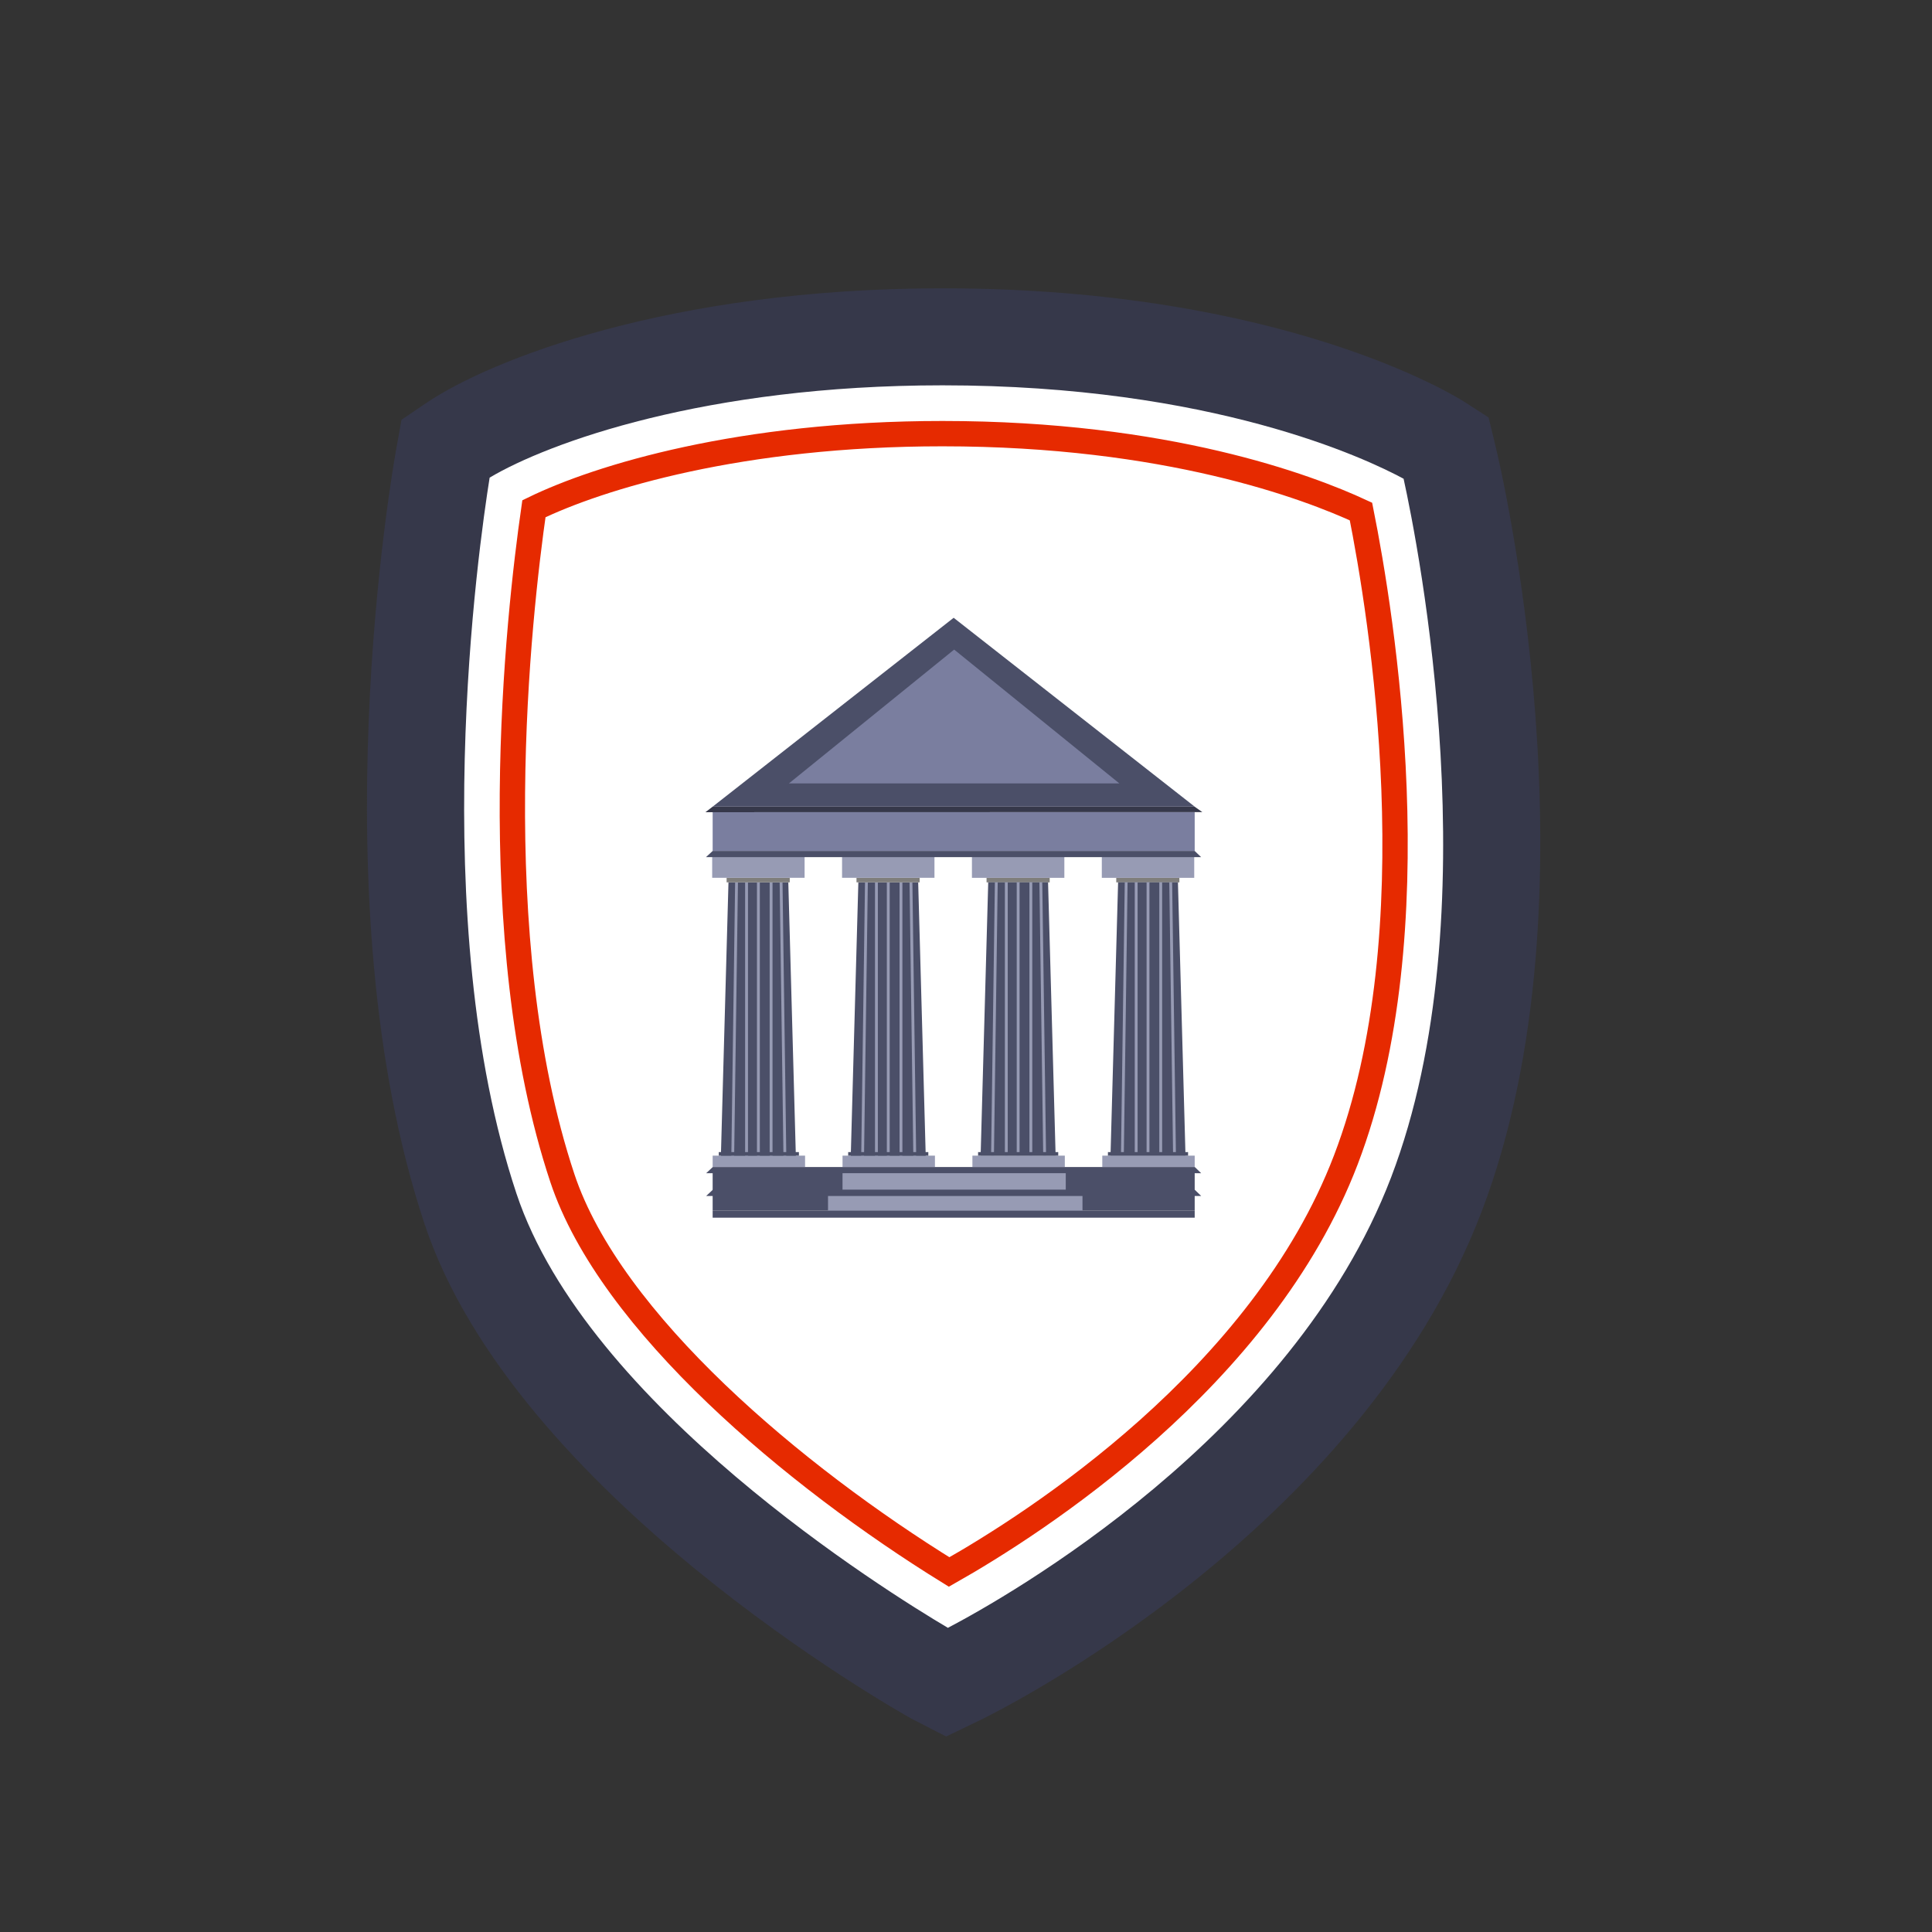 <svg id="Layer_1" data-name="Layer 1" xmlns="http://www.w3.org/2000/svg" viewBox="0 0 533.74 533.74"><rect x="0" y="0" width="533.74" height="533.74" fill="#333333" stroke="none"/><defs><style>.cls-1{fill:#36384a;}.cls-2{fill:#fff;}.cls-3{fill:none;stroke:#e62a00;stroke-width:7px;}.cls-3,.cls-8{stroke-miterlimit:10;}.cls-4{fill:#4b4f68;}.cls-5{fill:#979bb4;}.cls-6{fill:#7f7e7c;}.cls-7,.cls-8{fill:#7a7e9f;}.cls-8{stroke:#4b4f68;}</style></defs><path class="cls-1" d="M251.79,474.8c-4.46-2.5-109.66-61.93-134.51-136.68-29.8-89.64-8.74-208.94-7.83-214l1.47-8.16,6.87-4.65c17.39-11.76,67-31.66,142.59-31.66,94.45,0,142.27,30.14,144.26,31.42l6.6,4.26L413.1,123c1.23,5,29.62,124.28-3.79,211.75-34,89.05-134.42,138.48-138.7,140.54l-9.22,4.44Z"/><path class="cls-2" d="M261.87,449.71c-16.79-9.93-99.71-61.39-119.2-120-25.19-75.77-10.42-178.91-7.4-197.76,16.19-9.63,59.55-25.5,125.11-25.5,74.55,0,117.16,20.29,127.38,25.81,4.05,18.46,24.31,120.3-3.45,193C356.92,396.88,277.93,441.29,261.87,449.71Z"/><path class="cls-3" d="M262.21,434.28c-42.44-26.23-93.56-68.86-106.85-108.82-22.1-66.49-12.08-155.61-7.86-184.91,18.09-8.8,57.21-20.75,112.88-20.75,62,0,100.92,14.71,115.61,21.52,5.71,28.55,20,115.9-4.18,179.1C348.8,380.66,285.83,420.91,262.21,434.28Z"/><polygon class="cls-4" points="219.87 319.54 199.15 319.54 201.25 243.76 217.78 243.76 219.87 319.54"/><polygon class="cls-5" points="202.82 319.54 202.04 319.54 203.09 243.76 203.87 243.76 202.82 319.54"/><rect class="cls-5" x="205.85" y="243.76" width="0.79" height="75.78"/><polygon class="cls-5" points="216.44 319.54 217.23 319.54 216.18 243.76 215.39 243.76 216.44 319.54"/><rect class="cls-5" x="212.63" y="243.76" width="0.79" height="75.78"/><rect class="cls-5" x="209.12" y="243.76" width="0.79" height="75.78"/><rect class="cls-5" x="196.88" y="319.26" width="25.53" height="3.15"/><polygon class="cls-4" points="255.75 319.54 235.03 319.54 237.13 243.76 253.66 243.76 255.75 319.54"/><polygon class="cls-5" points="238.7 319.54 237.92 319.54 238.97 243.76 239.75 243.76 238.7 319.54"/><rect class="cls-5" x="241.73" y="243.76" width="0.79" height="75.78"/><polygon class="cls-5" points="252.32 319.54 253.11 319.54 252.06 243.76 251.27 243.76 252.32 319.54"/><rect class="cls-5" x="248.51" y="243.76" width="0.79" height="75.78"/><rect class="cls-5" x="245" y="243.76" width="0.79" height="75.78"/><rect class="cls-5" x="232.76" y="319.26" width="25.53" height="3.15"/><rect class="cls-6" x="236.62" y="242.5" width="17.44" height="1.26"/><rect class="cls-5" x="232.63" y="236.58" width="25.53" height="5.92"/><rect class="cls-6" x="272.55" y="242.51" width="17.44" height="1.26"/><rect class="cls-5" x="268.51" y="236.59" width="25.53" height="5.92"/><rect class="cls-6" x="308.38" y="242.51" width="17.44" height="1.26"/><rect class="cls-5" x="304.39" y="236.59" width="25.53" height="5.92"/><rect class="cls-6" x="200.74" y="242.5" width="17.44" height="1.26"/><rect class="cls-5" x="196.75" y="236.58" width="25.53" height="5.92"/><polygon class="cls-4" points="291.63 319.26 270.91 319.26 273.01 243.76 289.54 243.76 291.63 319.26"/><polygon class="cls-5" points="274.59 319.26 273.8 319.26 274.85 243.76 275.63 243.76 274.59 319.26"/><rect class="cls-5" x="277.61" y="243.76" width="0.79" height="75.5"/><polygon class="cls-5" points="288.2 319.26 288.99 319.26 287.94 243.76 287.15 243.76 288.2 319.26"/><rect class="cls-5" x="284.39" y="243.76" width="0.79" height="75.5"/><rect class="cls-5" x="280.88" y="243.76" width="0.79" height="75.5"/><rect class="cls-5" x="268.64" y="319.26" width="25.53" height="3.15"/><rect class="cls-4" x="270.21" y="318.28" width="22.14" height="0.98"/><rect class="cls-4" x="234.32" y="318.28" width="22.14" height="0.98"/><rect class="cls-4" x="198.57" y="318.28" width="22.14" height="0.98"/><polygon class="cls-4" points="327.51 319.28 306.79 319.28 308.89 243.76 325.42 243.76 327.51 319.28"/><polygon class="cls-5" points="310.47 319.28 309.68 319.28 310.73 243.76 311.51 243.76 310.47 319.28"/><rect class="cls-5" x="313.49" y="243.76" width="0.79" height="75.52"/><polygon class="cls-5" points="324.08 319.28 324.87 319.28 323.82 243.76 323.03 243.76 324.08 319.28"/><rect class="cls-5" x="320.27" y="243.76" width="0.79" height="75.52"/><rect class="cls-5" x="316.76" y="243.76" width="0.79" height="75.52"/><rect class="cls-5" x="304.52" y="319.26" width="25.53" height="3.15"/><rect class="cls-4" x="196.88" y="323.46" width="133.17" height="5.77"/><rect class="cls-7" x="196.88" y="224.35" width="133.17" height="10.73"/><polygon class="cls-4" points="331.82 236.79 195.04 236.79 196.88 235.09 330.05 235.09 331.82 236.79"/><polygon class="cls-4" points="331.85 324.12 195.08 324.12 196.91 322.41 330.08 322.41 331.85 324.12"/><polygon class="cls-1" points="332.15 224.35 194.89 224.38 196.88 222.85 330.02 222.85 332.15 224.35"/><polygon class="cls-4" points="330.05 222.85 196.88 222.85 263.46 170.67 330.05 222.85"/><polygon class="cls-8" points="216.54 216.93 263.6 178.81 310.65 216.93 216.54 216.93"/><rect class="cls-5" x="232.76" y="324.11" width="61.67" height="5.12"/><rect class="cls-4" x="196.88" y="328.71" width="133.17" height="5.77"/><polygon class="cls-4" points="331.85 330.41 195.08 330.41 196.91 328.7 330.08 328.7 331.85 330.41"/><rect class="cls-5" x="228.75" y="330.41" width="70.3" height="4.07"/><rect class="cls-4" x="306.08" y="318.28" width="22.14" height="0.98"/><rect class="cls-4" x="196.88" y="334.48" width="133.17" height="1.92"/></svg>